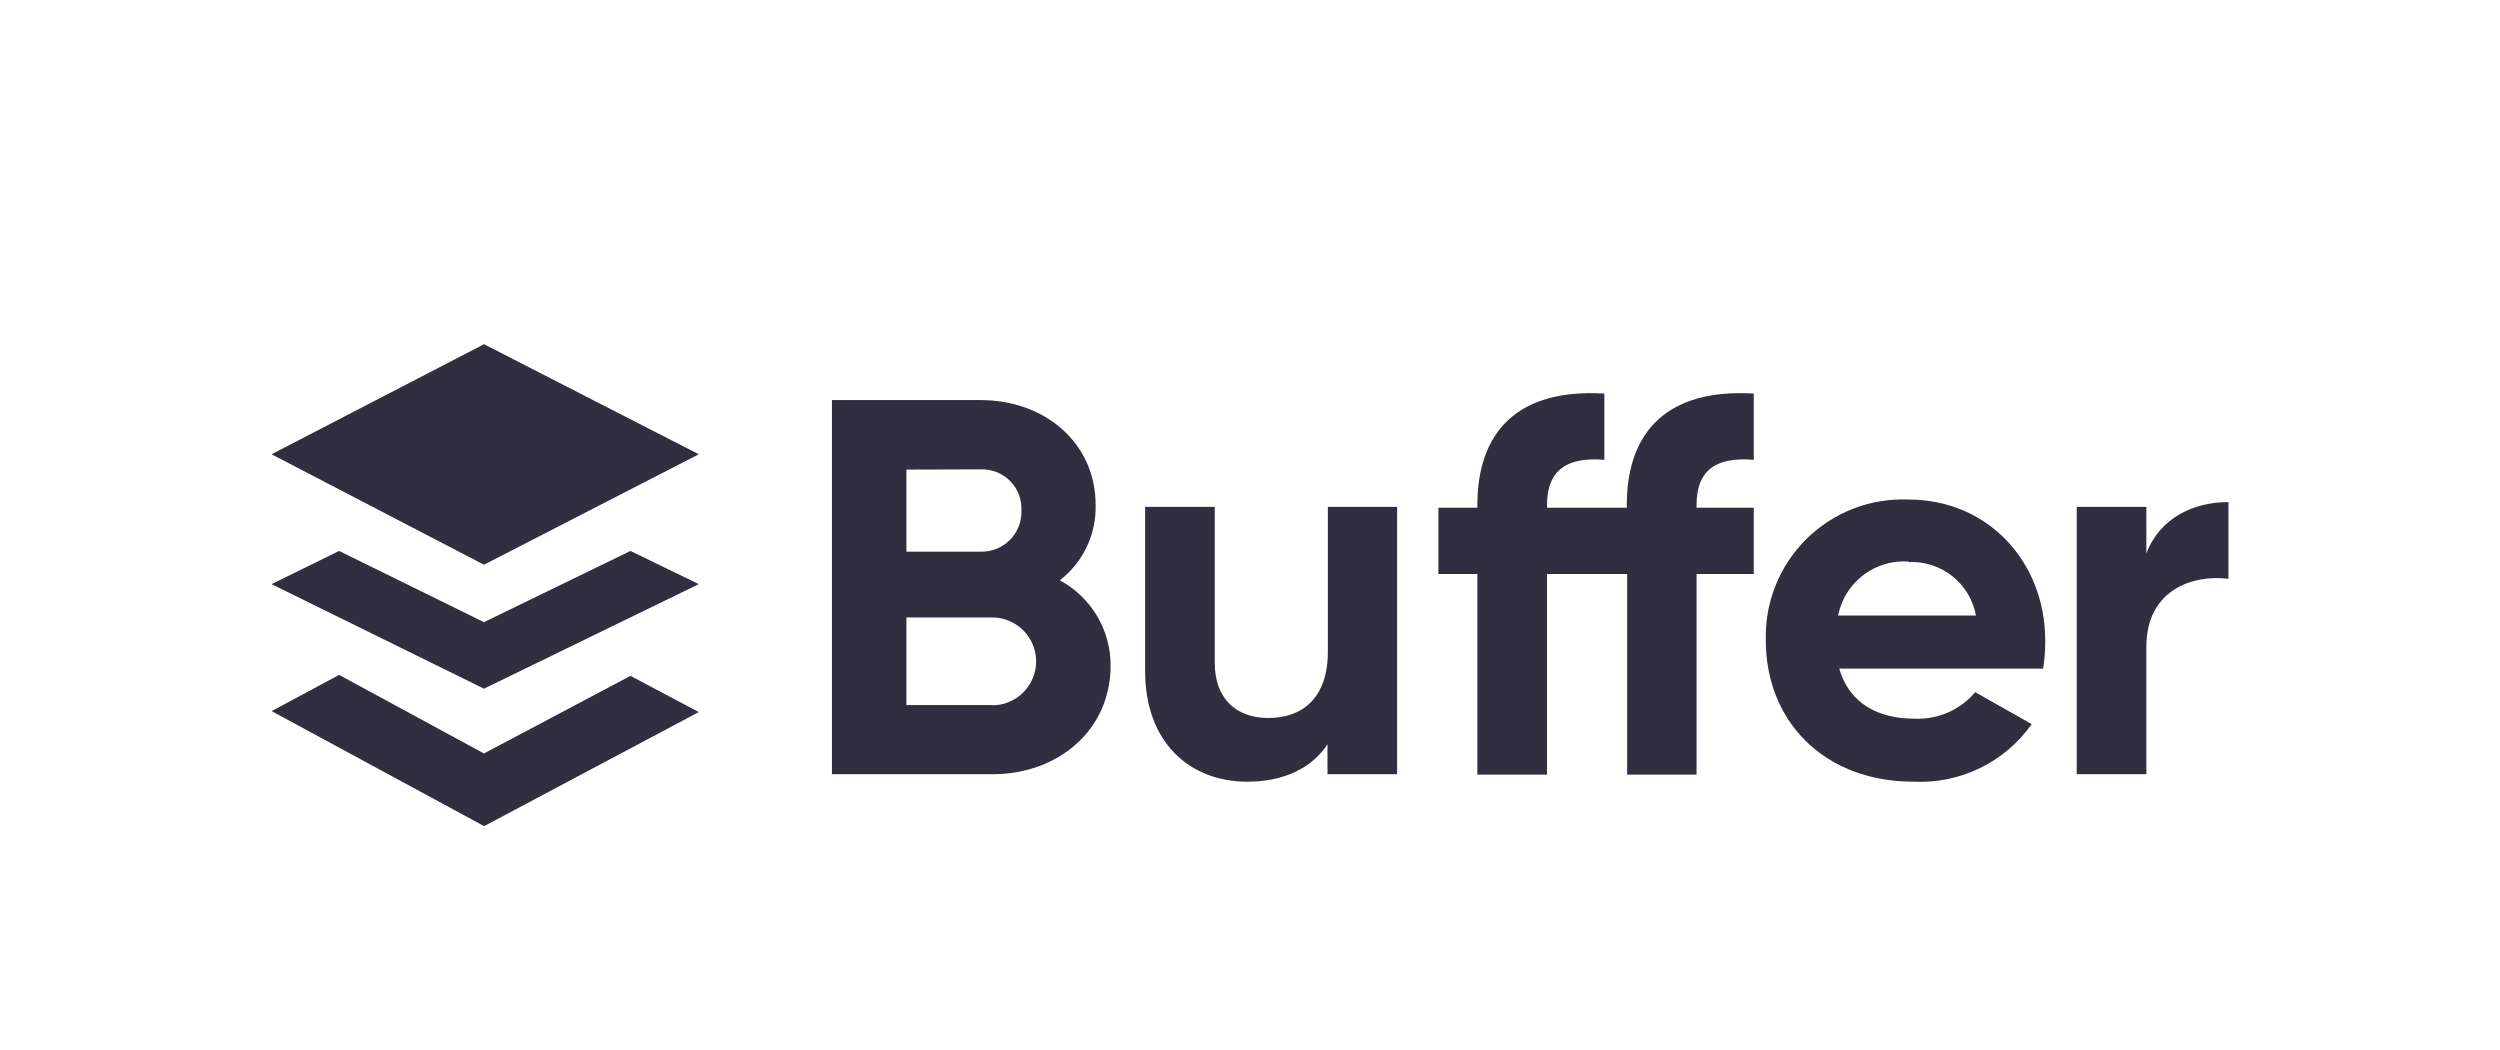 <svg width="200" height="84" viewBox="0 0 200 84" fill="none" xmlns="http://www.w3.org/2000/svg">
<path fill-rule="evenodd" clip-rule="evenodd" d="M21.726 36.342L38.719 27.537L55.905 36.342L38.719 45.177L21.726 36.342ZM123.761 40.619V40.407C123.761 37.51 125.47 36.545 128.348 36.786V31.486C121.454 31.07 118.19 34.508 118.19 40.407V40.619H115.072V45.92H118.19V61.967H123.761V45.92H130.172V61.967H135.724V45.92H140.301V40.619H135.724V40.407C135.724 37.51 137.394 36.545 140.301 36.786V31.486C133.417 31.07 130.143 34.508 130.143 40.407V40.619H123.732H123.761ZM84.803 46.413C85.712 45.705 86.444 44.794 86.938 43.752C87.433 42.711 87.677 41.569 87.651 40.417C87.651 35.415 83.577 32.007 78.45 32.007H66.555V61.938H79.406C84.658 61.938 88.848 58.404 88.848 53.248C88.853 51.853 88.479 50.482 87.767 49.282C87.054 48.081 86.03 47.096 84.803 46.432V46.413ZM78.479 37.549C78.912 37.535 79.344 37.611 79.746 37.773C80.149 37.934 80.514 38.177 80.817 38.486C81.121 38.796 81.358 39.165 81.512 39.57C81.666 39.975 81.735 40.408 81.713 40.841C81.729 41.273 81.657 41.704 81.5 42.106C81.344 42.509 81.108 42.876 80.805 43.184C80.502 43.492 80.139 43.735 79.74 43.899C79.34 44.062 78.911 44.142 78.479 44.134H72.512V37.568L78.479 37.549ZM79.377 56.406H72.512V49.396H79.377C80.309 49.396 81.203 49.766 81.862 50.425C82.521 51.084 82.891 51.978 82.891 52.91C82.891 53.843 82.521 54.736 81.862 55.395C81.203 56.055 80.309 56.425 79.377 56.425V56.406ZM106.228 40.552V52.138C106.228 55.846 104.19 57.439 101.468 57.439C98.948 57.439 97.181 55.942 97.181 53.036V40.552H91.61V53.702C91.61 59.389 95.172 62.537 99.788 62.537C102.684 62.537 104.943 61.455 106.199 59.544V61.938H111.77V40.552H106.228ZM163.444 53.49H147.137C147.948 56.299 150.284 57.497 153.19 57.497C154.104 57.533 155.013 57.361 155.85 56.993C156.686 56.625 157.428 56.071 158.018 55.373L162.537 57.931C161.478 59.43 160.059 60.638 158.41 61.443C156.761 62.248 154.936 62.624 153.103 62.537C145.852 62.537 141.266 57.622 141.266 51.25C141.22 49.744 141.484 48.245 142.043 46.847C142.602 45.448 143.443 44.179 144.514 43.12C145.585 42.061 146.862 41.234 148.267 40.691C149.672 40.148 151.174 39.9 152.679 39.963C159.061 39.963 163.618 44.964 163.618 51.25C163.623 52.013 163.565 52.775 163.444 53.528V53.49ZM152.708 44.926C151.4 44.828 150.102 45.213 149.059 46.009C148.016 46.804 147.301 47.954 147.05 49.241H158.076C157.849 48 157.18 46.883 156.193 46.097C155.206 45.311 153.968 44.909 152.708 44.964V44.926ZM171.709 44.23V40.552H166.138V61.938H171.709V51.733C171.709 47.233 175.368 45.939 178.275 46.306V40.166C175.552 40.166 172.819 41.373 171.709 44.269V44.23ZM38.719 60.277L27.132 53.992L21.735 56.888L38.728 66.09L55.905 56.966L50.44 54.069L38.719 60.277ZM27.132 44.076L38.719 49.773L50.44 44.076L55.905 46.731L38.719 55.093L21.726 46.731L27.132 44.076Z" fill="#302E3F"/>
</svg>
